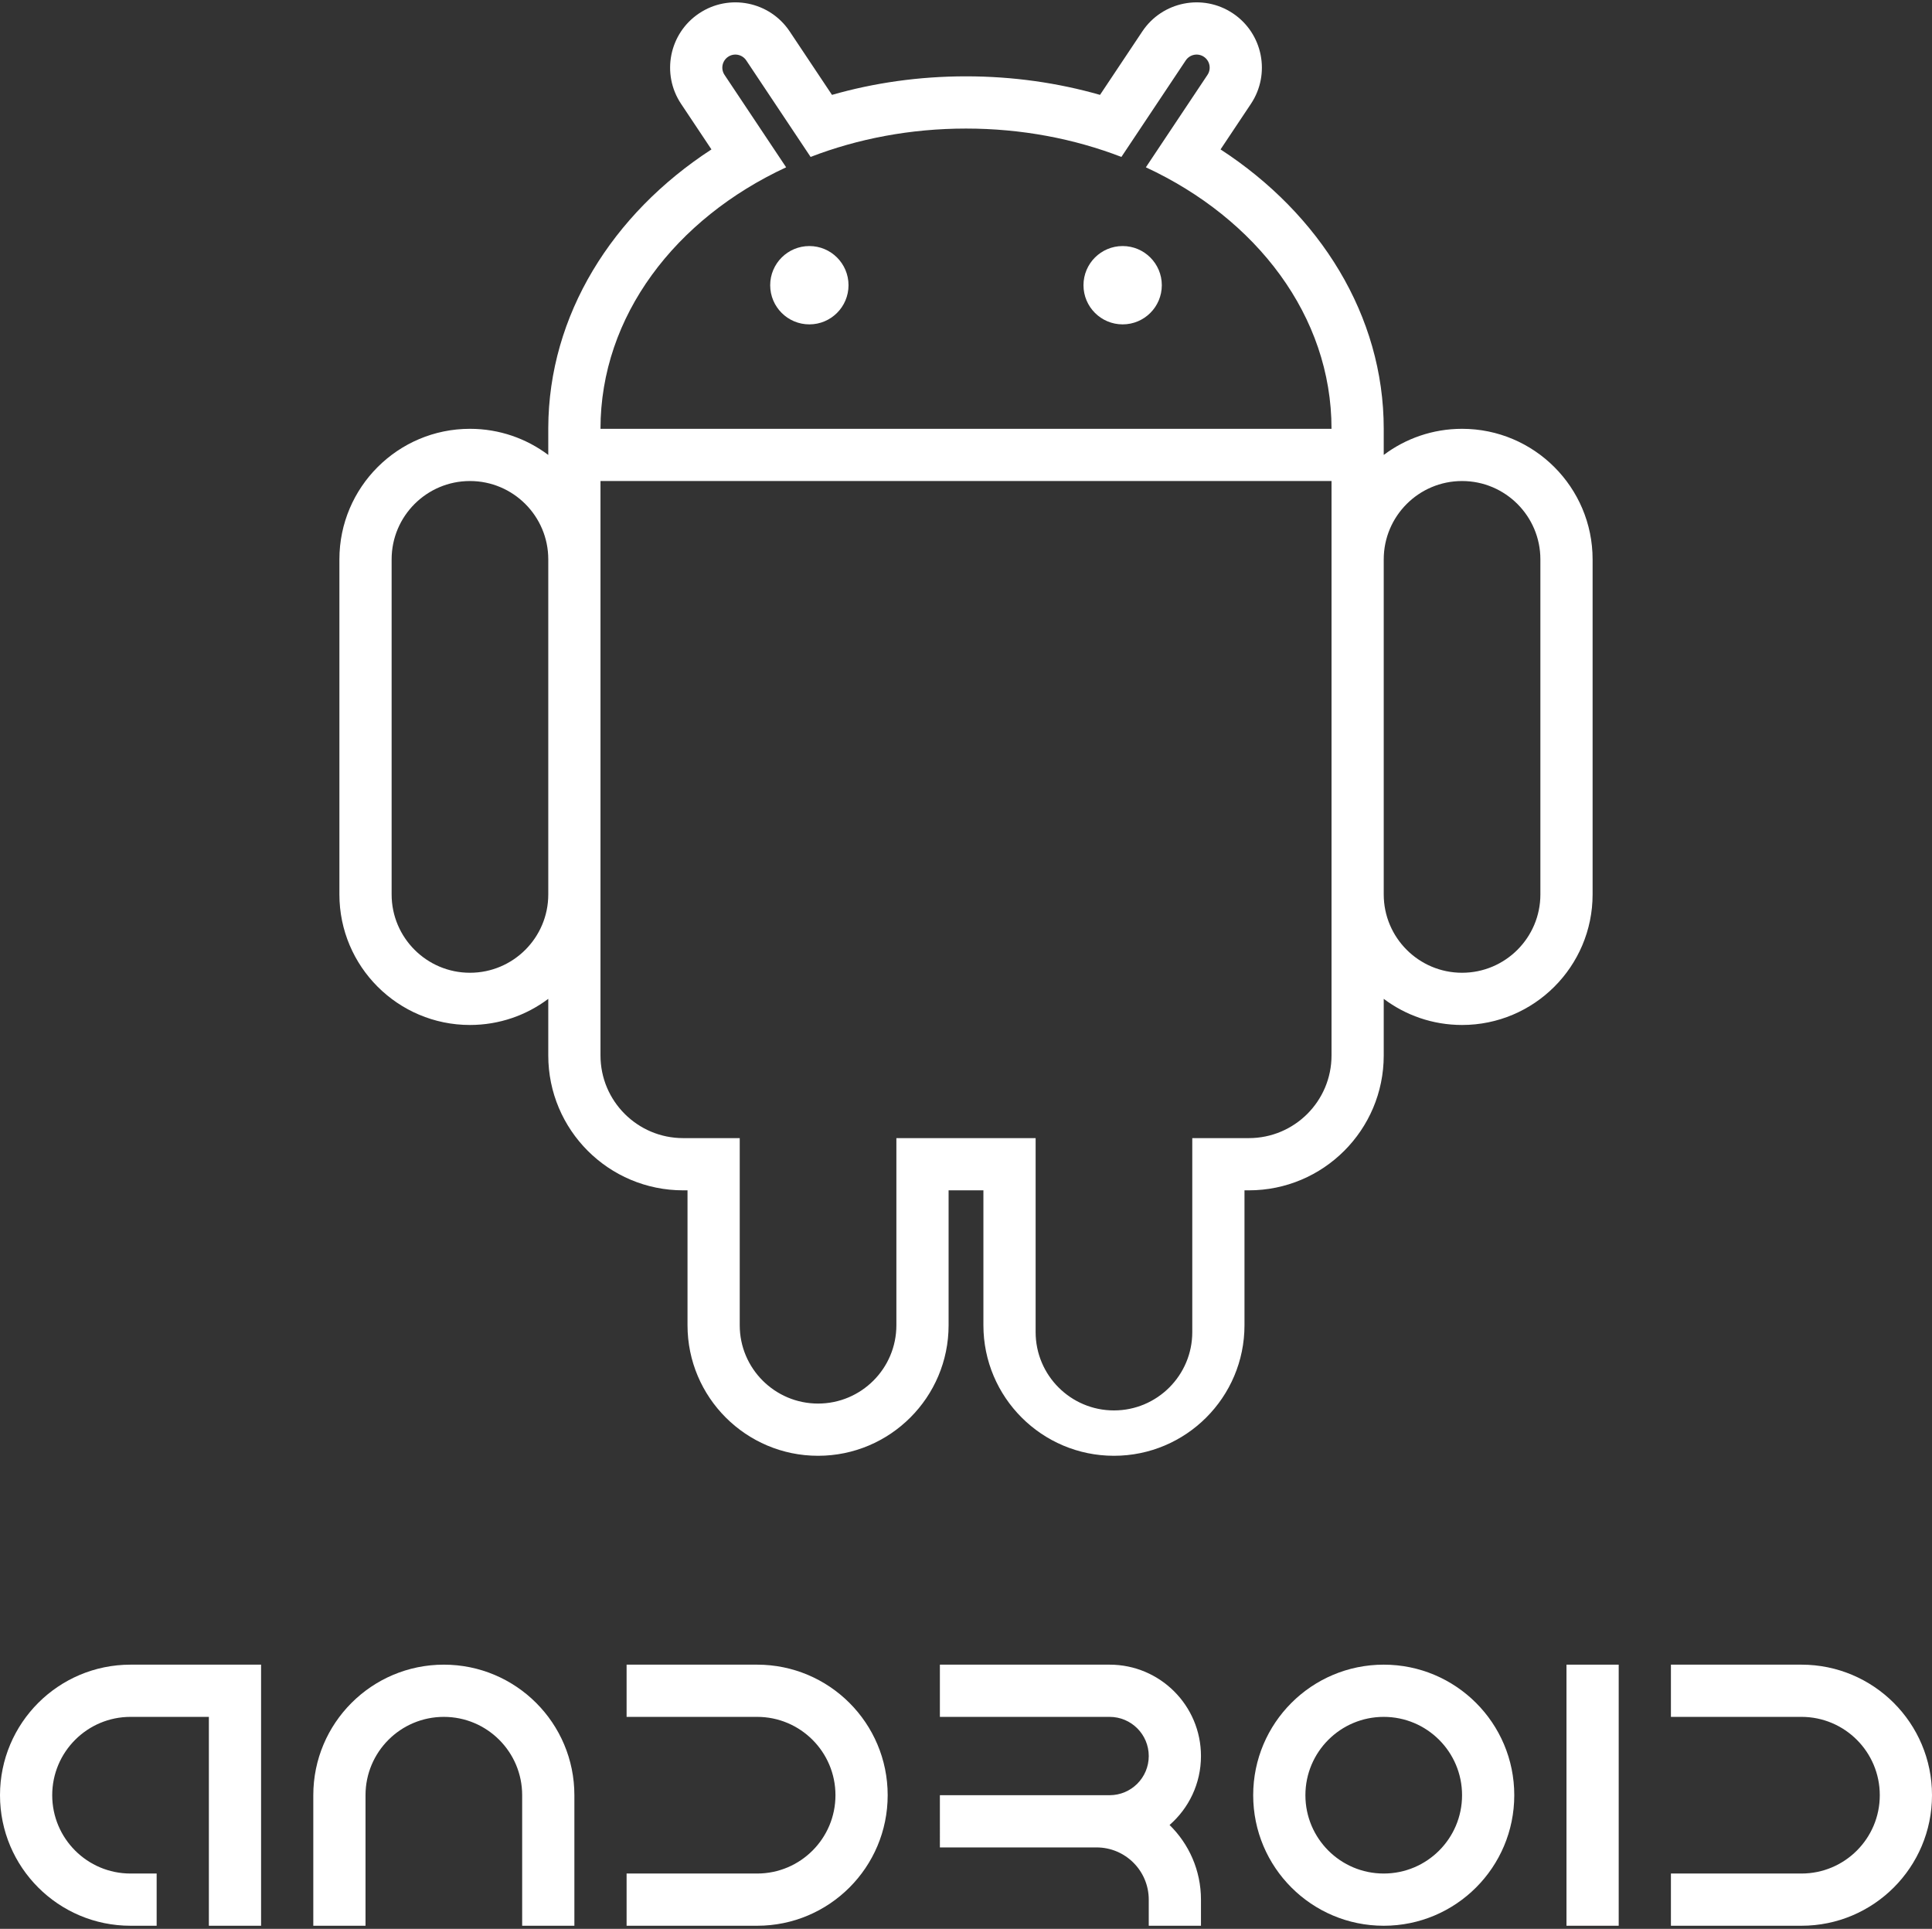 <svg clip-rule="evenodd" fill-rule="evenodd" stroke-linejoin="round" stroke-miterlimit="2" viewBox="0 0 600 599" xmlns="http://www.w3.org/2000/svg"><rect x="0" y="0" width="600" height="599" fill="#333333" stroke="none"/><g fill="#fff"><path d="m251.351 76.409c6.718 0 12.163 5.446 12.163 12.162 0 6.718-5.445 12.162-12.163 12.162-6.717 0-12.162-5.444-12.162-12.162 0-6.716 5.445-12.162 12.162-12.162z" fill-rule="nonzero"/><path d="m348.649 76.409c6.717 0 12.162 5.446 12.162 12.162 0 6.718-5.445 12.162-12.162 12.162-6.718 0-12.163-5.444-12.163-12.162 0-6.716 5.445-12.162 12.163-12.162z" fill-rule="nonzero"/><path d="m341.62 29.463 13.136-19.703c6.205-9.309 18.801-11.828 28.11-5.622 9.308 6.205 11.827 18.801 5.622 28.11l-9.436 14.153c30.88 20.092 50.678 51.616 50.678 86.765v8.114c6.779-5.095 15.202-8.114 24.324-8.114 22.375 0 40.541 18.165 40.541 40.54v104.054c0 22.375-18.166 40.541-40.541 40.541-9.122 0-17.545-3.02-24.324-8.115v17.574c0 23.138-18.754 41.892-41.892 41.892h-1.352v41.892c0 22.375-18.165 40.541-40.54 40.541s-40.541-18.166-40.541-40.541v-41.892h-10.81v41.892c0 22.375-18.166 40.541-40.541 40.541s-40.54-18.166-40.54-40.541v-41.892h-1.352c-23.136 0-41.892-18.754-41.892-41.892v-17.574c-6.779 5.095-15.202 8.115-24.324 8.115-22.375 0-40.541-18.166-40.541-40.541v-104.054c0-22.375 18.166-40.54 40.541-40.54 9.122 0 17.545 3.019 24.324 8.114v-8.114l.001-.236c.09-35.059 19.871-66.487 50.677-86.529l-9.436-14.153c-6.205-9.309-3.686-21.905 5.622-28.11 9.309-6.206 21.905-3.687 28.11 5.622l13.136 19.704c13.045-3.731 27.039-5.758 41.62-5.758s28.575 2.027 41.62 5.757zm-111.89 323.973v58.108c0 13.425 10.899 24.324 24.324 24.324s24.324-10.899 24.324-24.324v-58.108h43.244v60.239c0 13.425 10.899 24.324 24.324 24.324s24.324-10.899 24.324-24.324v-60.239h17.568c14.181 0 25.676-11.494 25.676-25.676v-178.378h-227.028v178.378c0 14.182 11.496 25.676 25.676 25.676zm-108.108-179.73v104.054c0 13.425 10.899 24.325 24.324 24.325s24.324-10.9 24.324-24.325v-104.054c0-13.425-10.899-24.324-24.324-24.324s-24.324 10.899-24.324 24.324zm308.108 0v104.054c0 13.425 10.899 24.325 24.324 24.325s24.324-10.9 24.324-24.325v-104.054c0-13.425-10.899-24.324-24.324-24.324s-24.324 10.899-24.324 24.324zm-54.735-150.454-19.136 28.704c34.332 15.939 57.655 46.152 57.655 81.21h-227.028c0-35.058 23.323-65.271 57.655-81.21l-19.136-28.704c-1.241-1.861-.737-4.38 1.125-5.622 1.861-1.241 4.38-.737 5.622 1.125l19.986 29.979c14.671-5.658 31.042-8.811 48.262-8.811 17.221 0 33.591 3.153 48.262 8.811l19.986-29.979c1.242-1.862 3.761-2.366 5.622-1.125 1.862 1.242 2.366 3.761 1.125 5.622z"/><path d="m40.541 581.814c-13.434 0-24.325-10.89-24.325-24.324 0-13.433 10.891-24.324 24.325-24.324h24.324v64.865h16.216v-81.081h-40.54c-22.39 0-40.541 18.151-40.541 40.54 0 22.391 18.151 40.541 40.541 40.541h8.108v-16.217z"/><path d="m113.514 598.031v-40.541c0-13.433 10.89-24.324 24.324-24.324s24.324 10.891 24.324 24.324v40.541h16.216v-40.541c0-22.389-18.15-40.54-40.54-40.54-22.391 0-40.541 18.151-40.541 40.54v40.541z"/><path d="m194.595 598.031h40.54c22.391 0 40.541-18.15 40.541-40.541 0-22.389-18.15-40.54-40.541-40.54h-40.54v16.216h40.54c13.434 0 24.324 10.891 24.324 24.324 0 13.434-10.89 24.324-24.324 24.324h-40.54z"/><path d="m291.892 573.706h48.649c8.955 0 16.216 7.262 16.216 16.217v8.108h16.216v-8.108c0-9.084-3.736-17.297-9.755-23.182 5.977-5.201 9.755-12.864 9.755-21.413 0-15.673-12.706-28.378-28.378-28.378h-52.703v16.216h52.703c6.716 0 12.162 5.445 12.162 12.162 0 6.719-5.446 12.162-12.162 12.162h-52.703z"/><path d="m429.73 516.95c-22.389 0-40.541 18.151-40.541 40.54 0 22.391 18.152 40.541 40.541 40.541 22.39 0 40.54-18.15 40.54-40.541 0-22.389-18.15-40.54-40.54-40.54zm0 16.216c13.434 0 24.324 10.891 24.324 24.324 0 13.434-10.89 24.324-24.324 24.324s-24.325-10.89-24.325-24.324c0-13.433 10.891-24.324 24.325-24.324z"/><path d="m486.486 516.95h16.216v81.081h-16.216z"/><path d="m518.919 598.031h40.54c22.391 0 40.541-18.15 40.541-40.541 0-22.389-18.15-40.54-40.541-40.54h-40.54v16.216h40.54c13.435 0 24.325 10.891 24.325 24.324 0 13.434-10.89 24.324-24.325 24.324h-40.54z"/></g></svg>